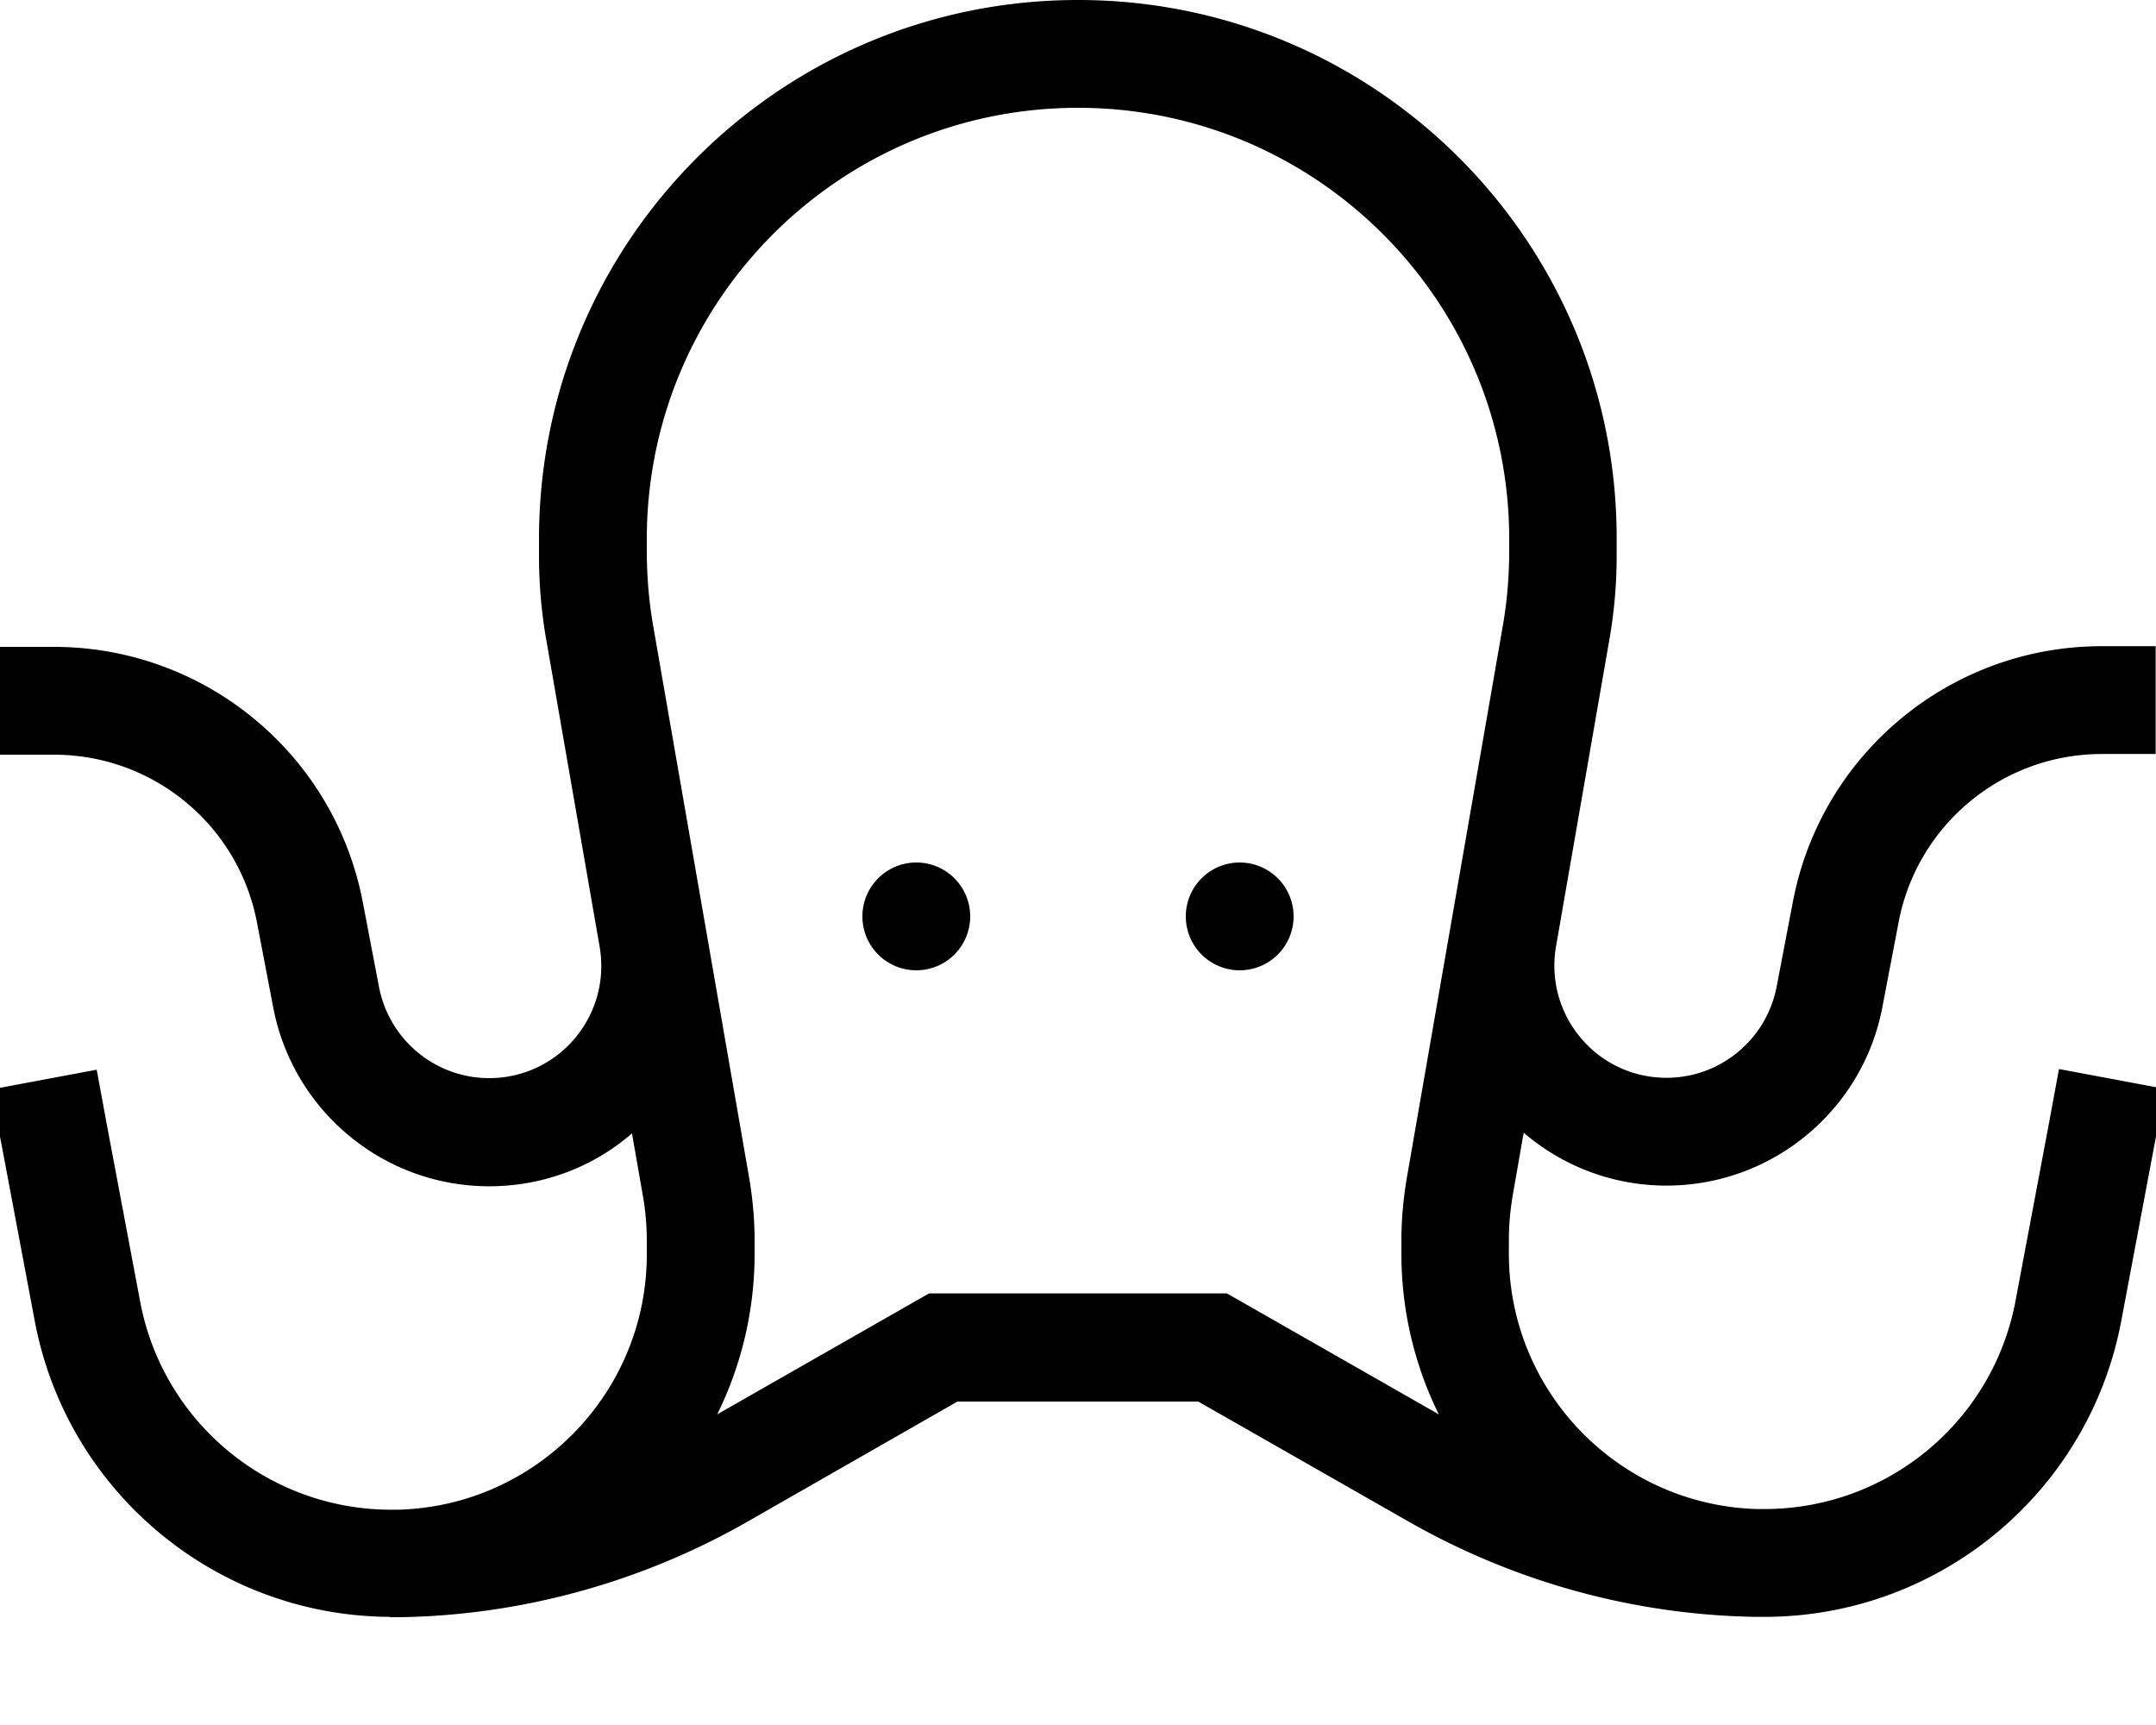 <svg xmlns="http://www.w3.org/2000/svg" viewBox="0 0 640 512"><!--! Font Awesome Pro 6.6.0 by @fontawesome - https://fontawesome.com License - https://fontawesome.com/license (Commercial License) Copyright 2024 Fonticons, Inc. --><path d="M192 160c0-70.7 57.3-128 128-128s128 57.3 128 128l0 3.3c0 7.5-.6 15.1-1.9 22.5l-15.6 89.7-12.8 73.6c-1.1 6.3-1.7 12.7-1.7 19.1l0 3.9c0 17.1 4 33.3 11.1 47.7l-59.2-33.8-3.7-2.1-4.2 0-80 0-4.2 0-3.7 2.1-59.2 33.8c7.1-14.4 11.1-30.6 11.1-47.7l0-3.9c0-6.4-.6-12.8-1.7-19.1l-12.8-73.6-15.6-89.7c-1.3-7.4-1.9-15-1.9-22.5l0-3.3zM115.7 480l.5 0c.9 0 1.8 0 2.7 0c36.1-.6 71.5-10.4 102.9-28.3L284.2 416l71.5 0 62.4 35.6c31.4 17.9 66.8 27.7 102.9 28.3c.9 0 1.8 0 2.7 0l.5 0 .6 0s0 0 0 0c51.4-.5 95.4-37.3 104.9-87.9l10-53.1 3-15.7-31.5-5.9-2.9 15.7-10 53.1c-6.7 35.7-37.8 61.6-74.1 61.8c-.8 0-1.6 0-2.5 0c-40.9-1.1-73.8-34.6-73.8-75.8l0-3.9c0-4.6 .4-9.1 1.2-13.7l3.2-18.3c11.3 9.7 26.1 15.7 42.4 15.7c31.3 0 58.3-22.3 64.1-53.1l4.8-25.1c5.5-28.9 30.8-49.9 60.3-49.9l16 0 0-32-16 0c-44.8 0-83.3 31.8-91.7 75.9l-4.8 25.1c-3 15.7-16.7 27.1-32.7 27.1c-20.7 0-36.3-18.6-32.8-39c0 0 0 0 0 0l15.6-89.7 .3-1.7c1.4-8.1 2.1-16.3 2.1-24.6l0-1.7 0-3.3C480 71.6 408.4 0 320 0S160 71.6 160 160l0 3.3 0 1.7c0 8.2 .7 16.5 2.1 24.6l.3 1.7L178 281s0 0 0 0c3.5 20.4-12.1 39-32.8 39c-16 0-29.7-11.4-32.7-27.1l-4.8-25.1C99.3 223.8 60.8 192 16 192L0 192l0 32 16 0c29.5 0 54.8 20.9 60.3 49.9l4.8 25.1c5.9 30.8 32.8 53.1 64.1 53.1c16.3 0 31.1-5.9 42.4-15.7l3.2 18.3c.8 4.5 1.2 9.1 1.2 13.7l0 3.9c0 41.2-32.9 74.7-73.8 75.8c-.8 0-1.6 0-2.5 0c-36.3-.2-67.4-26.1-74.1-61.8l-10-53.1-2.9-15.7-31.5 5.9L.3 338.9l10 53.1c9.5 50.6 53.5 87.4 104.9 87.9c0 0 0 0 0 0l.6 0zM288 272a16 16 0 1 0 -32 0 16 16 0 1 0 32 0zm80 16a16 16 0 1 0 0-32 16 16 0 1 0 0 32z"/></svg>